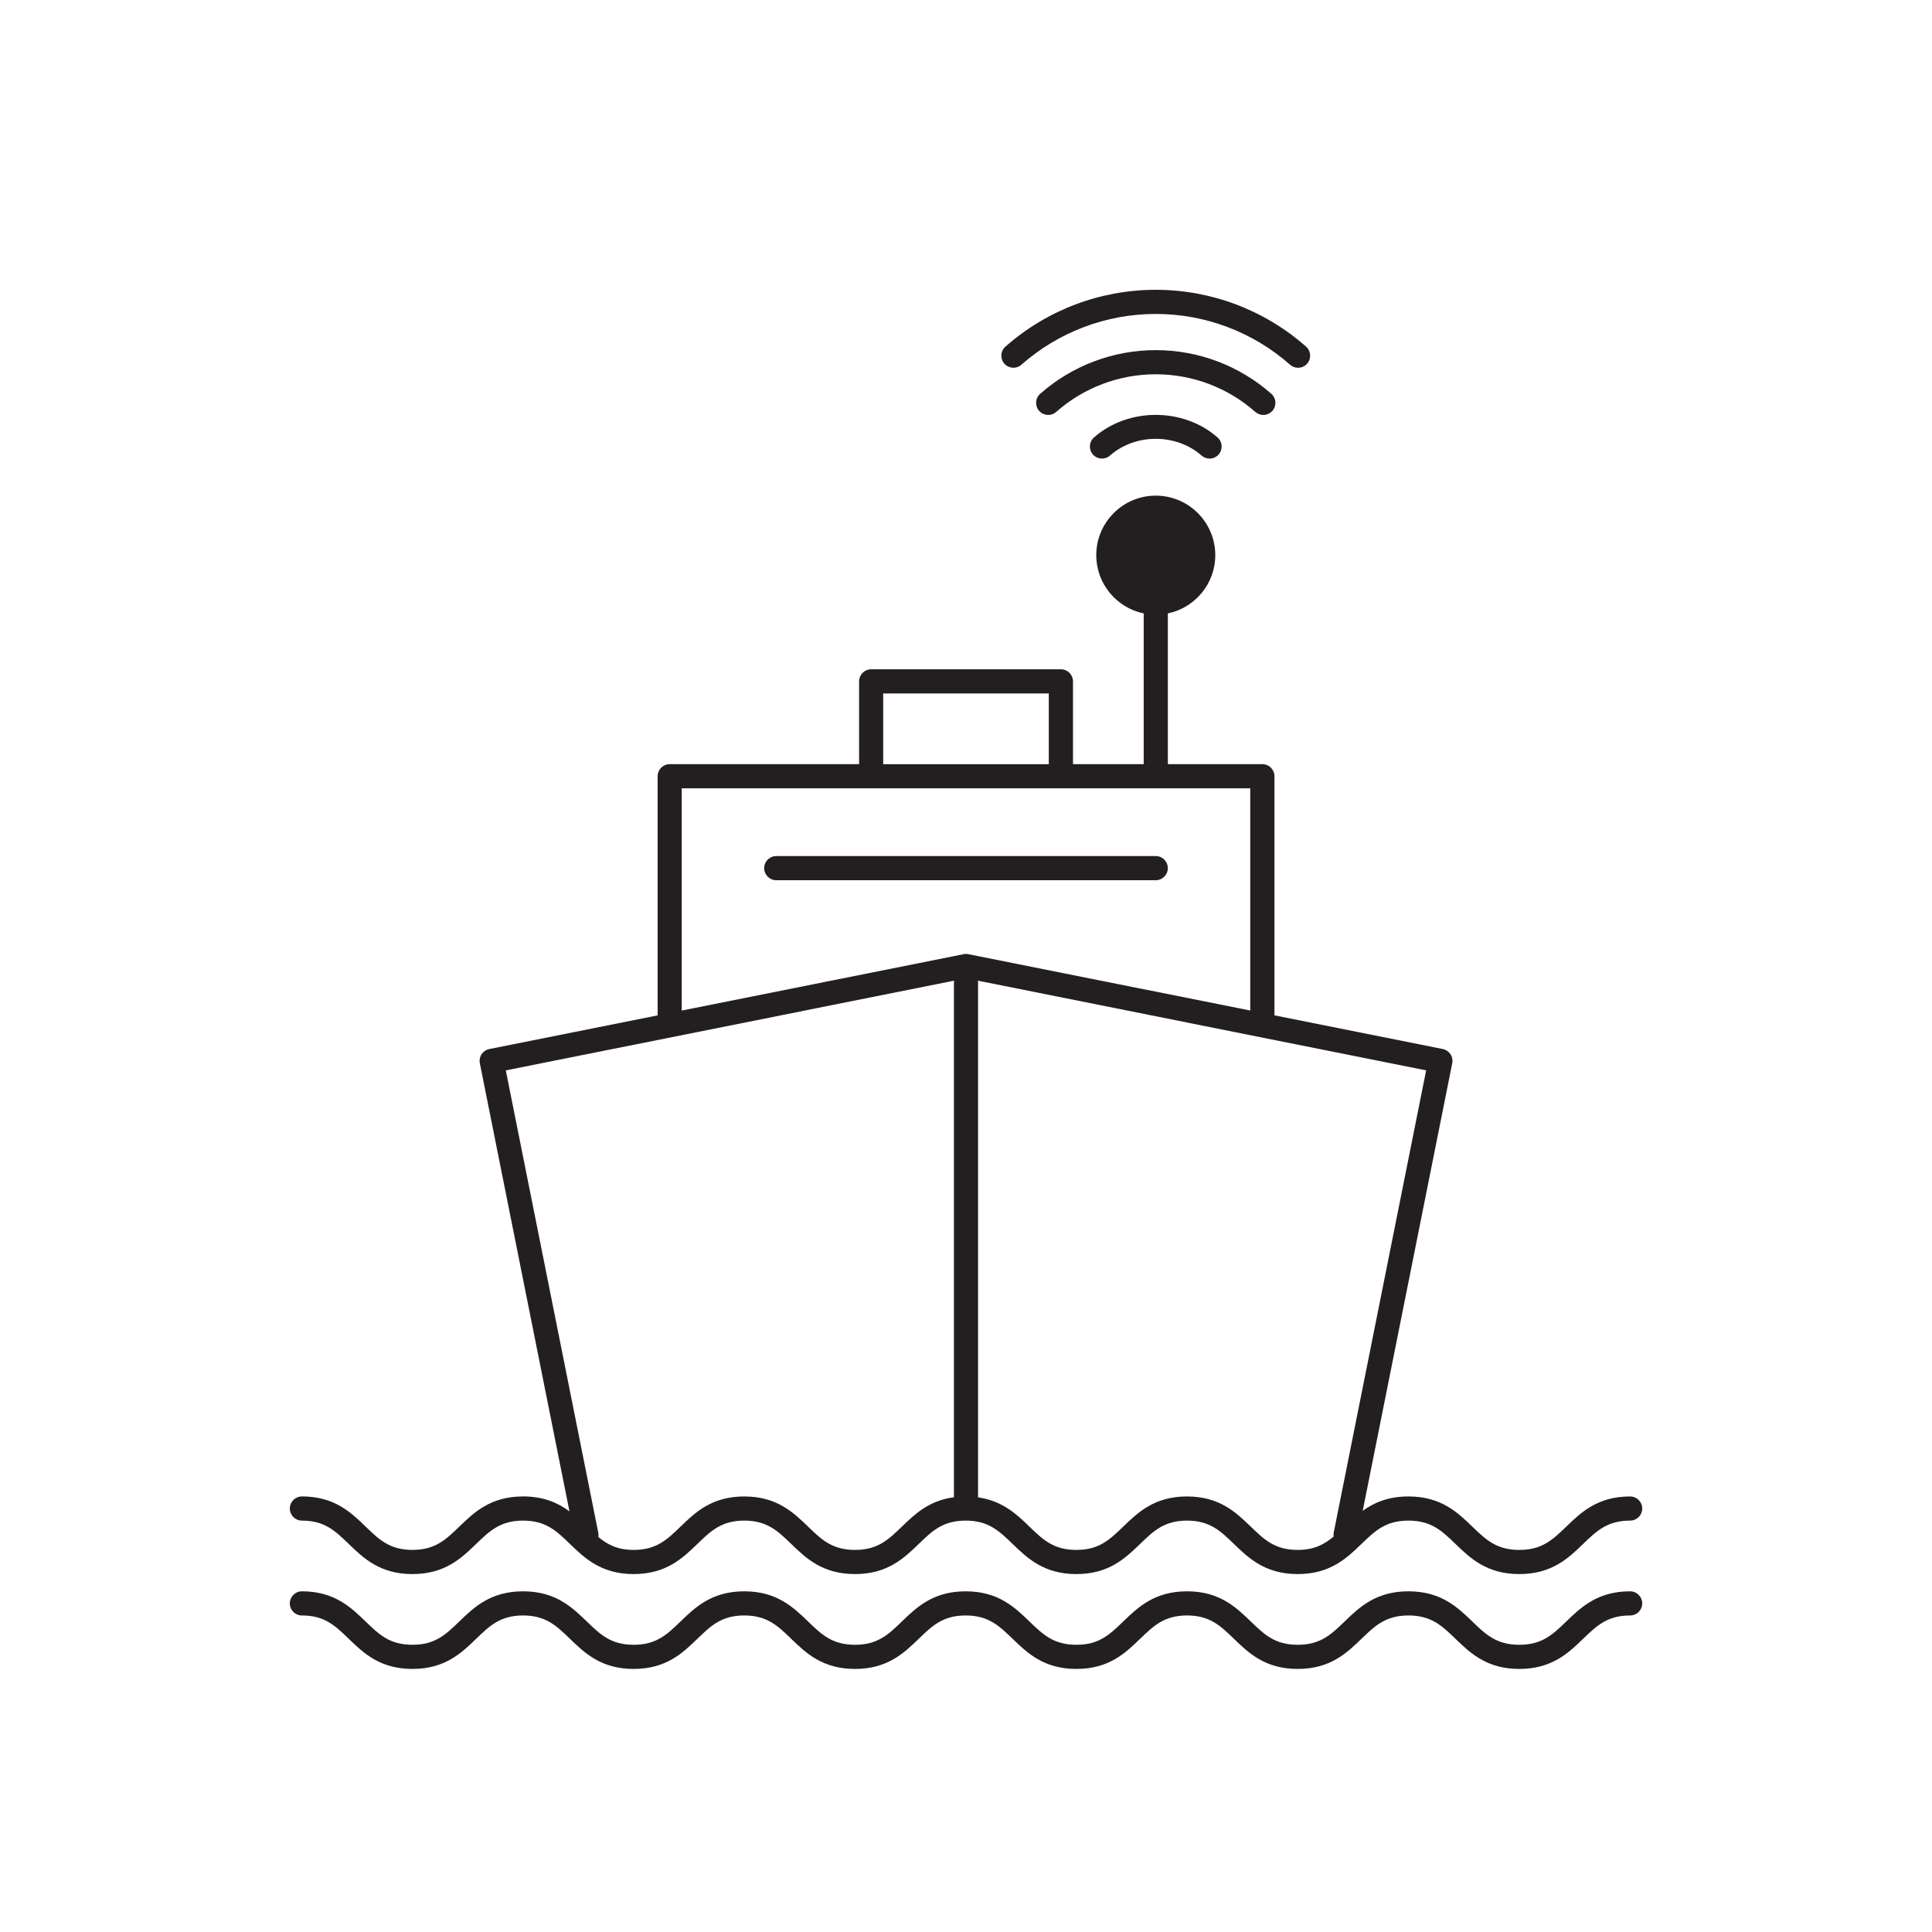 <?xml version="1.0" encoding="utf-8"?>
<!-- Generator: Adobe Illustrator 23.0.4, SVG Export Plug-In . SVG Version: 6.00 Build 0)  -->
<svg version="1.1" id="Calque_1" xmlns="http://www.w3.org/2000/svg" xmlns:xlink="http://www.w3.org/1999/xlink" x="0px" y="0px"
	 viewBox="0 0 80 80" style="enable-background:new 0 0 80 80;" xml:space="preserve">
<style type="text/css">
	.st0{fill:#231F20;}
	.st1{opacity:0.3;fill:none;stroke:#231F20;stroke-miterlimit:10;}
</style>
<g>
	<path class="st0" d="M42.295,15.102C43.831,13.747,45.806,13,47.857,13c2.052,0,4.027,0.747,5.562,2.103
		c0.095,0.084,0.213,0.125,0.331,0.125c0.138,0,0.276-0.058,0.375-0.169c0.183-0.207,0.163-0.523-0.044-0.706
		C52.363,12.836,50.152,12,47.857,12s-4.505,0.836-6.224,2.353c-0.207,0.183-0.227,0.499-0.044,0.706
		C41.773,15.267,42.089,15.285,42.295,15.102z"/>
	<path class="st0" d="M52.312,17.182c0.138,0,0.276-0.058,0.375-0.169c0.183-0.207,0.163-0.523-0.044-0.706
		c-1.321-1.166-3.021-1.809-4.786-1.809c-1.764,0-3.464,0.643-4.785,1.809c-0.207,0.183-0.227,0.499-0.044,0.706
		c0.184,0.207,0.5,0.228,0.706,0.044c1.138-1.005,2.603-1.559,4.123-1.559c1.521,0,2.985,0.554,4.124,1.559
		C52.076,17.141,52.194,17.182,52.312,17.182z"/>
	<path class="st0" d="M45.299,18.114c-0.207,0.183-0.227,0.498-0.044,0.706c0.183,0.206,0.5,0.228,0.706,0.044
		c1.049-0.924,2.745-0.924,3.793,0c0.095,0.084,0.213,0.125,0.331,0.125c0.138,0,0.276-0.058,0.375-0.169
		c0.183-0.208,0.163-0.523-0.044-0.706C49.001,16.868,46.713,16.868,45.299,18.114z"/>
	<path class="st0" d="M48.357,35.948c0-0.276-0.224-0.5-0.5-0.5H32.143c-0.276,0-0.5,0.224-0.5,0.5s0.224,0.5,0.5,0.5h15.714
		C48.133,36.448,48.357,36.224,48.357,35.948z"/>
	<path class="st0" d="M12.5,62.965c0.942,0,1.383,0.427,1.941,0.966c0.604,0.585,1.29,1.248,2.637,1.248
		c1.347,0,2.033-0.663,2.638-1.247c0.559-0.54,1-0.967,1.943-0.967c0.942,0,1.384,0.427,1.942,0.967
		c0.605,0.584,1.29,1.247,2.637,1.247s2.033-0.663,2.638-1.247c0.559-0.54,1-0.967,1.943-0.967c0.944,0,1.385,0.427,1.944,0.967
		c0.605,0.584,1.292,1.247,2.64,1.247c1.348,0,2.034-0.663,2.639-1.247c0.559-0.54,1-0.967,1.944-0.967s1.385,0.427,1.944,0.967
		c0.605,0.584,1.292,1.247,2.64,1.247c1.348,0,2.033-0.663,2.639-1.247c0.559-0.54,1-0.967,1.943-0.967s1.385,0.427,1.943,0.967
		c0.605,0.584,1.291,1.247,2.639,1.247c1.349,0,2.035-0.663,2.641-1.247c0.56-0.54,1.001-0.967,1.946-0.967
		c0.946,0,1.388,0.427,1.948,0.967c0.606,0.585,1.293,1.247,2.642,1.247s2.036-0.662,2.642-1.247c0.56-0.54,1.002-0.967,1.948-0.967
		c0.276,0,0.5-0.224,0.5-0.5s-0.224-0.5-0.5-0.5c-1.349,0-2.036,0.662-2.642,1.247c-0.56,0.54-1.002,0.967-1.948,0.967
		s-1.388-0.427-1.948-0.967c-0.606-0.585-1.293-1.247-2.642-1.247c-0.843,0-1.427,0.258-1.894,0.595l3.707-18.534
		c0.026-0.13,0-0.265-0.074-0.375s-0.188-0.187-0.318-0.213l-6.97-1.394v-9.902c0-0.276-0.224-0.5-0.5-0.5h-3.914v-6.242
		c1.12-0.232,1.964-1.225,1.964-2.413c0-1.358-1.105-2.464-2.464-2.464c-1.358,0-2.464,1.105-2.464,2.464
		c0,1.188,0.844,2.182,1.964,2.413v6.242h-2.928v-3.428c0-0.276-0.224-0.5-0.5-0.5h-7.857c-0.276,0-0.5,0.224-0.5,0.5v3.428h-7.842
		c-0.276,0-0.5,0.224-0.5,0.5v9.902l-6.97,1.394c-0.13,0.026-0.244,0.103-0.318,0.213s-0.1,0.245-0.074,0.375l3.711,18.555
		c-0.471-0.347-1.06-0.617-1.919-0.617c-1.348,0-2.034,0.663-2.639,1.247c-0.559,0.54-1,0.967-1.943,0.967
		c-0.942,0-1.383-0.427-1.941-0.967c-0.604-0.584-1.29-1.247-2.636-1.247c-0.276,0-0.5,0.224-0.5,0.5S12.224,62.965,12.5,62.965z
		 M55.224,63.473c-0.01,0.052-0.005,0.102,0,0.153c-0.391,0.326-0.809,0.553-1.491,0.553c-0.944,0-1.385-0.427-1.944-0.967
		c-0.605-0.584-1.291-1.247-2.638-1.247s-2.033,0.663-2.639,1.247c-0.559,0.54-1,0.967-1.943,0.967
		c-0.944,0-1.386-0.427-1.945-0.967c-0.522-0.504-1.107-1.065-2.125-1.21V40.666c0-0.021-0.009-0.038-0.012-0.059l18.567,3.714
		L55.224,63.473z M36.571,28.715h6.857v2.928h-6.857V28.715z M28.229,32.642h7.842h7.857h7.842v9.202L40.098,39.51
		c-0.064-0.014-0.132-0.014-0.196,0l-11.673,2.335V32.642z M39.512,40.607c-0.002,0.02-0.012,0.038-0.012,0.059v21.331
		c-1.036,0.138-1.625,0.706-2.153,1.215c-0.559,0.54-1,0.967-1.944,0.967s-1.386-0.427-1.945-0.967
		c-0.605-0.584-1.291-1.247-2.639-1.247c-1.347,0-2.033,0.663-2.638,1.247c-0.559,0.54-1,0.967-1.943,0.967
		c-0.666,0-1.079-0.219-1.463-0.535c0.008-0.055,0.012-0.112,0-0.17l-3.831-19.152L39.512,40.607z"/>
	<path class="st0" d="M67.5,65.893c-1.349,0-2.036,0.662-2.642,1.247c-0.56,0.54-1.002,0.967-1.948,0.967s-1.388-0.427-1.948-0.967
		c-0.606-0.585-1.293-1.247-2.642-1.247c-1.349,0-2.035,0.662-2.64,1.247c-0.56,0.54-1.001,0.967-1.946,0.967
		c-0.944,0-1.385-0.427-1.944-0.967c-0.605-0.584-1.291-1.247-2.638-1.247s-2.033,0.663-2.639,1.247
		c-0.559,0.54-1,0.967-1.943,0.967c-0.944,0-1.386-0.427-1.945-0.967c-0.605-0.584-1.291-1.247-2.639-1.247
		s-2.034,0.663-2.639,1.247c-0.559,0.54-1,0.967-1.944,0.967s-1.386-0.427-1.945-0.967c-0.605-0.584-1.291-1.247-2.639-1.247
		c-1.347,0-2.033,0.663-2.638,1.247c-0.559,0.54-1,0.967-1.943,0.967c-0.942,0-1.384-0.427-1.942-0.967
		c-0.605-0.584-1.29-1.247-2.637-1.247c-1.348,0-2.034,0.663-2.639,1.247c-0.559,0.54-1,0.967-1.943,0.967
		c-0.942,0-1.383-0.427-1.941-0.967c-0.604-0.584-1.29-1.247-2.636-1.247c-0.276,0-0.5,0.224-0.5,0.5s0.224,0.5,0.5,0.5
		c0.942,0,1.383,0.427,1.941,0.966c0.604,0.585,1.29,1.248,2.637,1.248c1.347,0,2.033-0.663,2.638-1.247
		c0.559-0.54,1-0.967,1.943-0.967c0.942,0,1.384,0.427,1.942,0.967c0.605,0.584,1.29,1.247,2.637,1.247s2.033-0.663,2.638-1.247
		c0.559-0.54,1-0.967,1.943-0.967c0.944,0,1.385,0.427,1.944,0.967c0.605,0.584,1.292,1.247,2.64,1.247
		c1.348,0,2.034-0.663,2.639-1.247c0.559-0.54,1-0.967,1.944-0.967s1.385,0.427,1.944,0.967c0.605,0.584,1.292,1.247,2.64,1.247
		c1.348,0,2.033-0.663,2.639-1.247c0.559-0.54,1-0.967,1.943-0.967s1.385,0.427,1.943,0.967c0.605,0.584,1.291,1.247,2.639,1.247
		c1.349,0,2.035-0.663,2.641-1.247c0.56-0.54,1.001-0.967,1.946-0.967c0.946,0,1.388,0.427,1.948,0.967
		c0.606,0.585,1.293,1.247,2.642,1.247s2.036-0.662,2.642-1.247c0.56-0.54,1.002-0.967,1.948-0.967c0.276,0,0.5-0.224,0.5-0.5
		S67.776,65.893,67.5,65.893z"/>
</g>
</svg>
